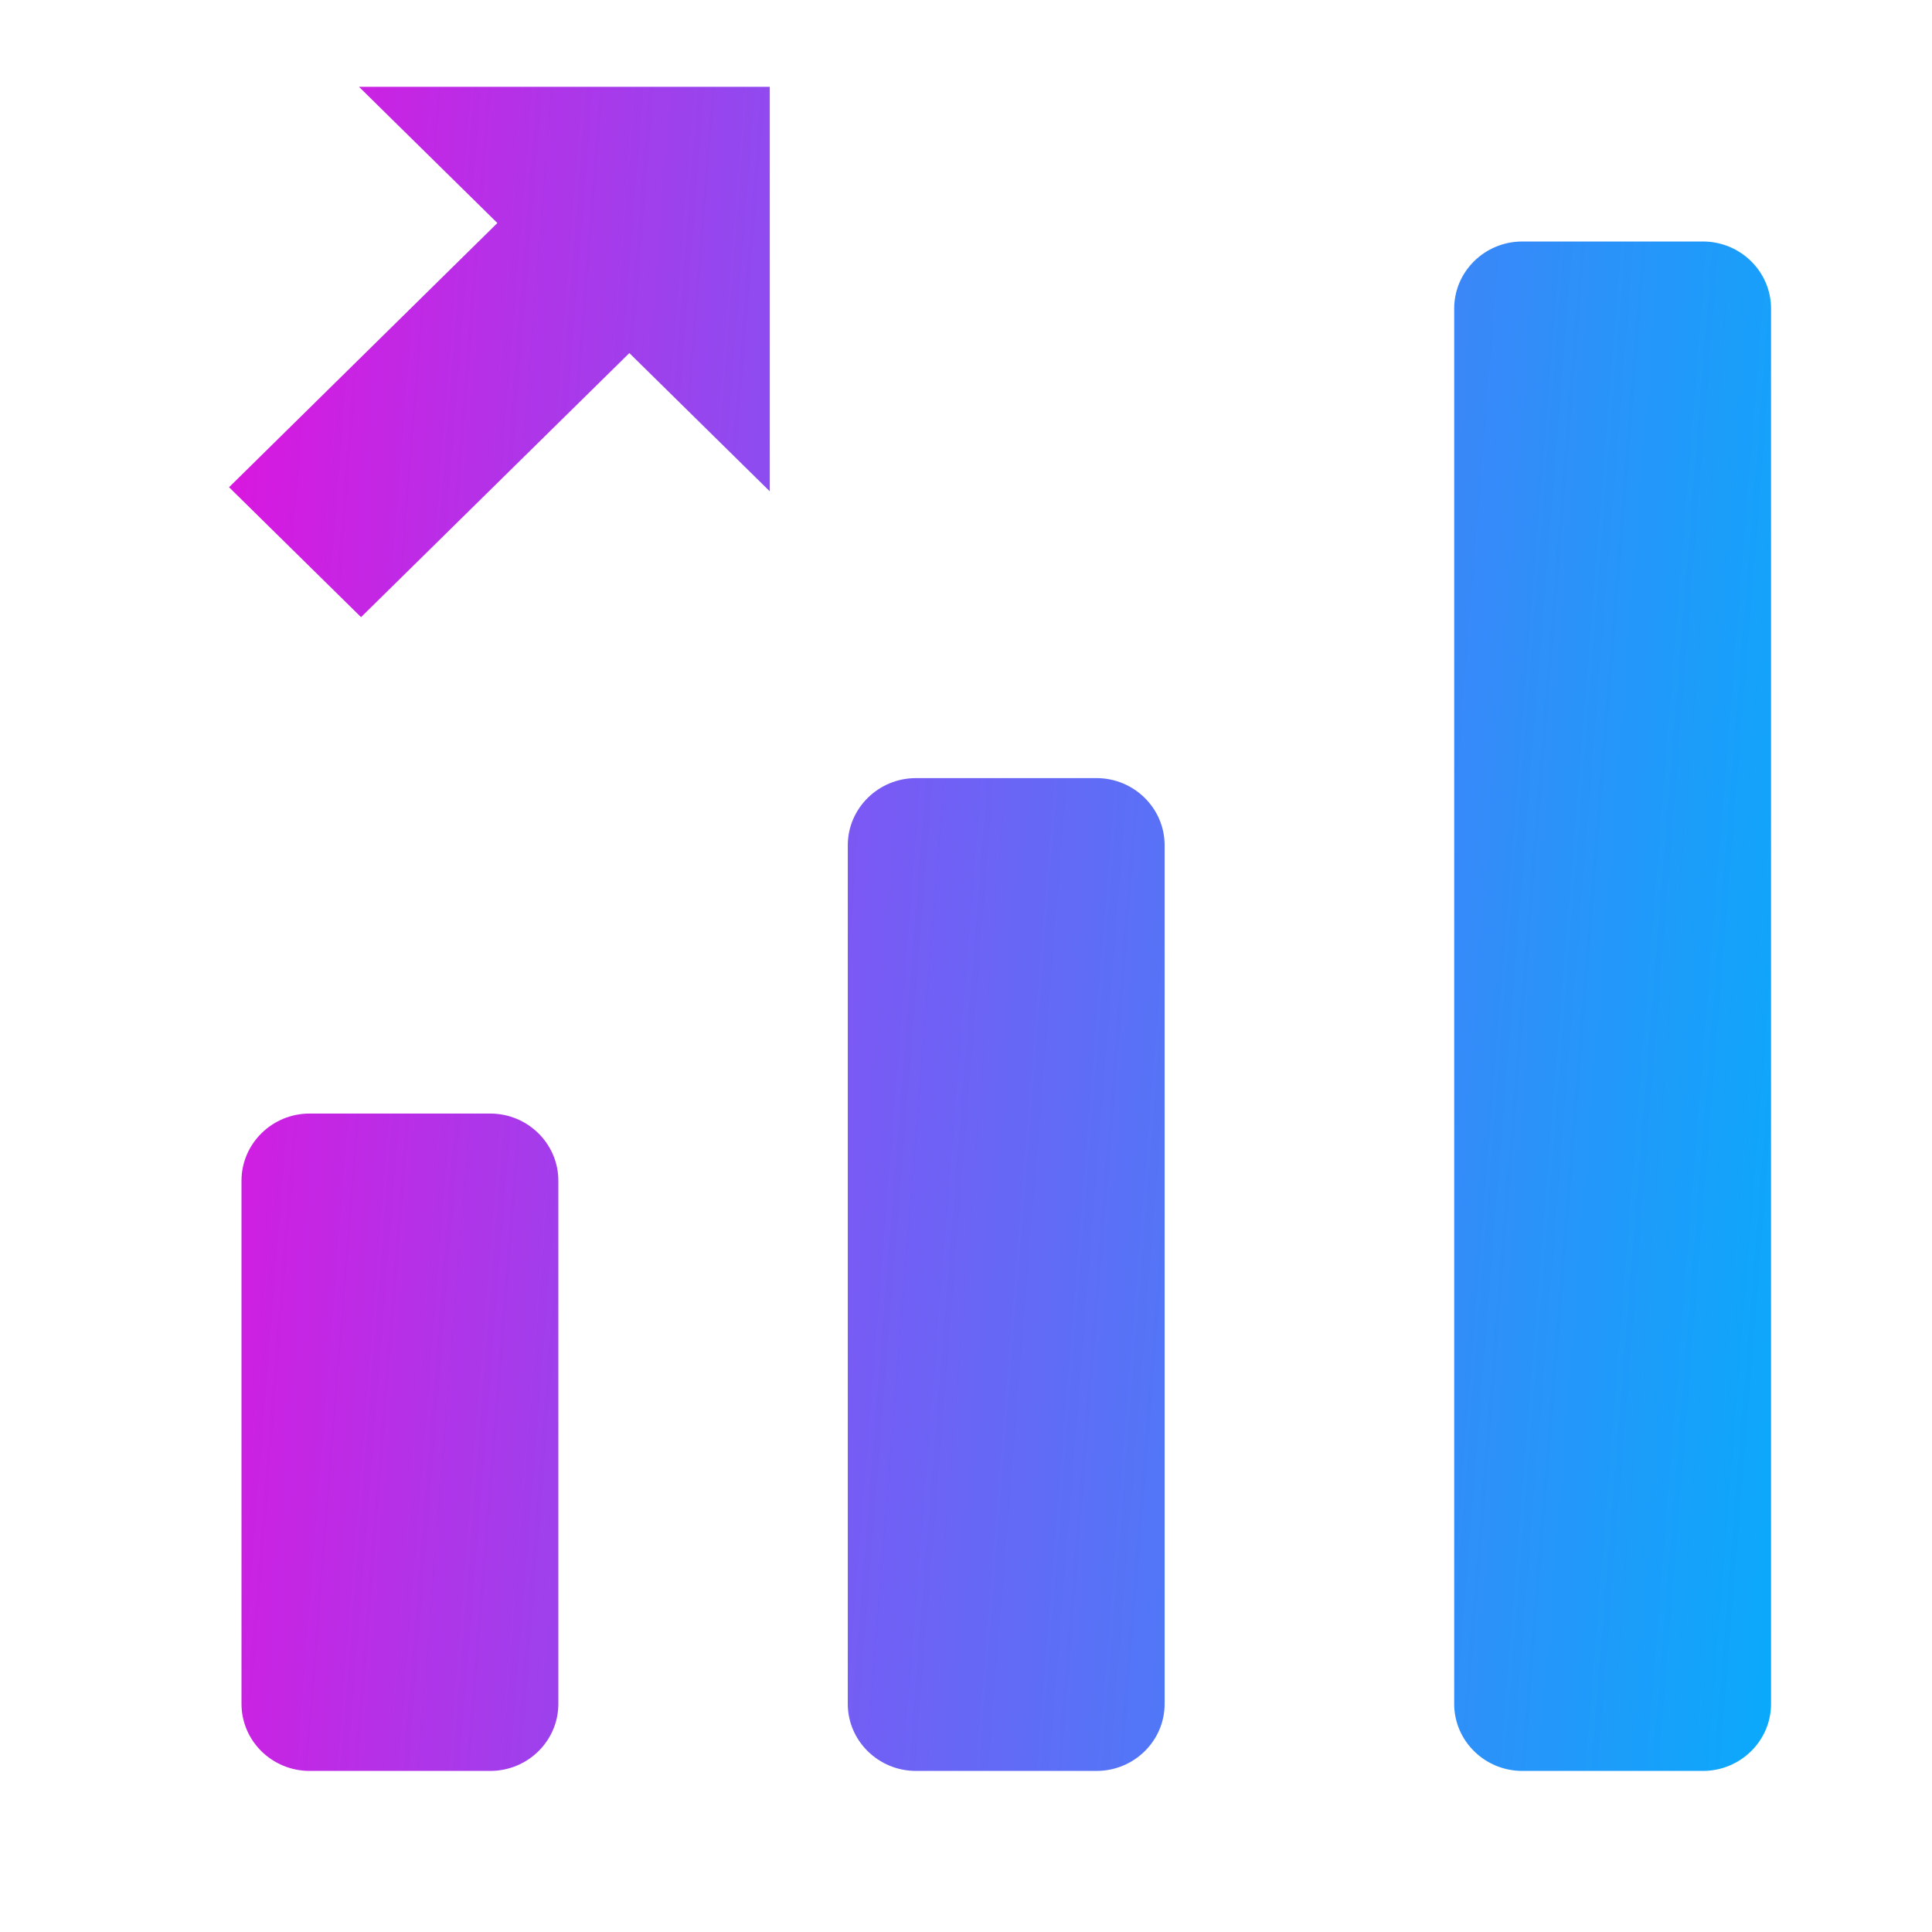 <svg width="16" height="16" viewBox="0 0 16 16" fill="none" xmlns="http://www.w3.org/2000/svg">
<path fill-rule="evenodd" clip-rule="evenodd" d="M2.99 5.111L1.897 4.035L4.119 1.847L2.973 0.719H6.375V4.069L5.212 2.924L2.99 5.111ZM14.667 2.555C14.667 2.249 14.413 2 14.103 2H12.607C12.296 2 12.043 2.249 12.043 2.555V14.111C12.043 14.417 12.296 14.666 12.607 14.666H14.103C14.413 14.666 14.667 14.417 14.667 14.111V2.555ZM9.645 7C9.645 6.694 9.392 6.444 9.081 6.444H7.585C7.275 6.444 7.021 6.694 7.021 7V14.111C7.021 14.417 7.275 14.666 7.585 14.666H9.081C9.392 14.666 9.645 14.417 9.645 14.111V7ZM4.624 9.778C4.624 9.472 4.371 9.222 4.06 9.222H2.564C2.253 9.222 2 9.472 2 9.778V14.111C2 14.417 2.253 14.666 2.564 14.666H4.06C4.371 14.666 4.624 14.417 4.624 14.111V9.778Z" fill="url(#paint0_linear_13096_212185)"/>
<defs>
<linearGradient id="paint0_linear_13096_212185" x1="-0.133" y1="7.693" x2="16.871" y2="9.045" gradientUnits="userSpaceOnUse">
<stop stop-color="#F703D9"/>
<stop offset="0.427" stop-color="#795AF4"/>
<stop offset="0.922" stop-color="#04AEFC"/>
</linearGradient>
</defs>
</svg>
